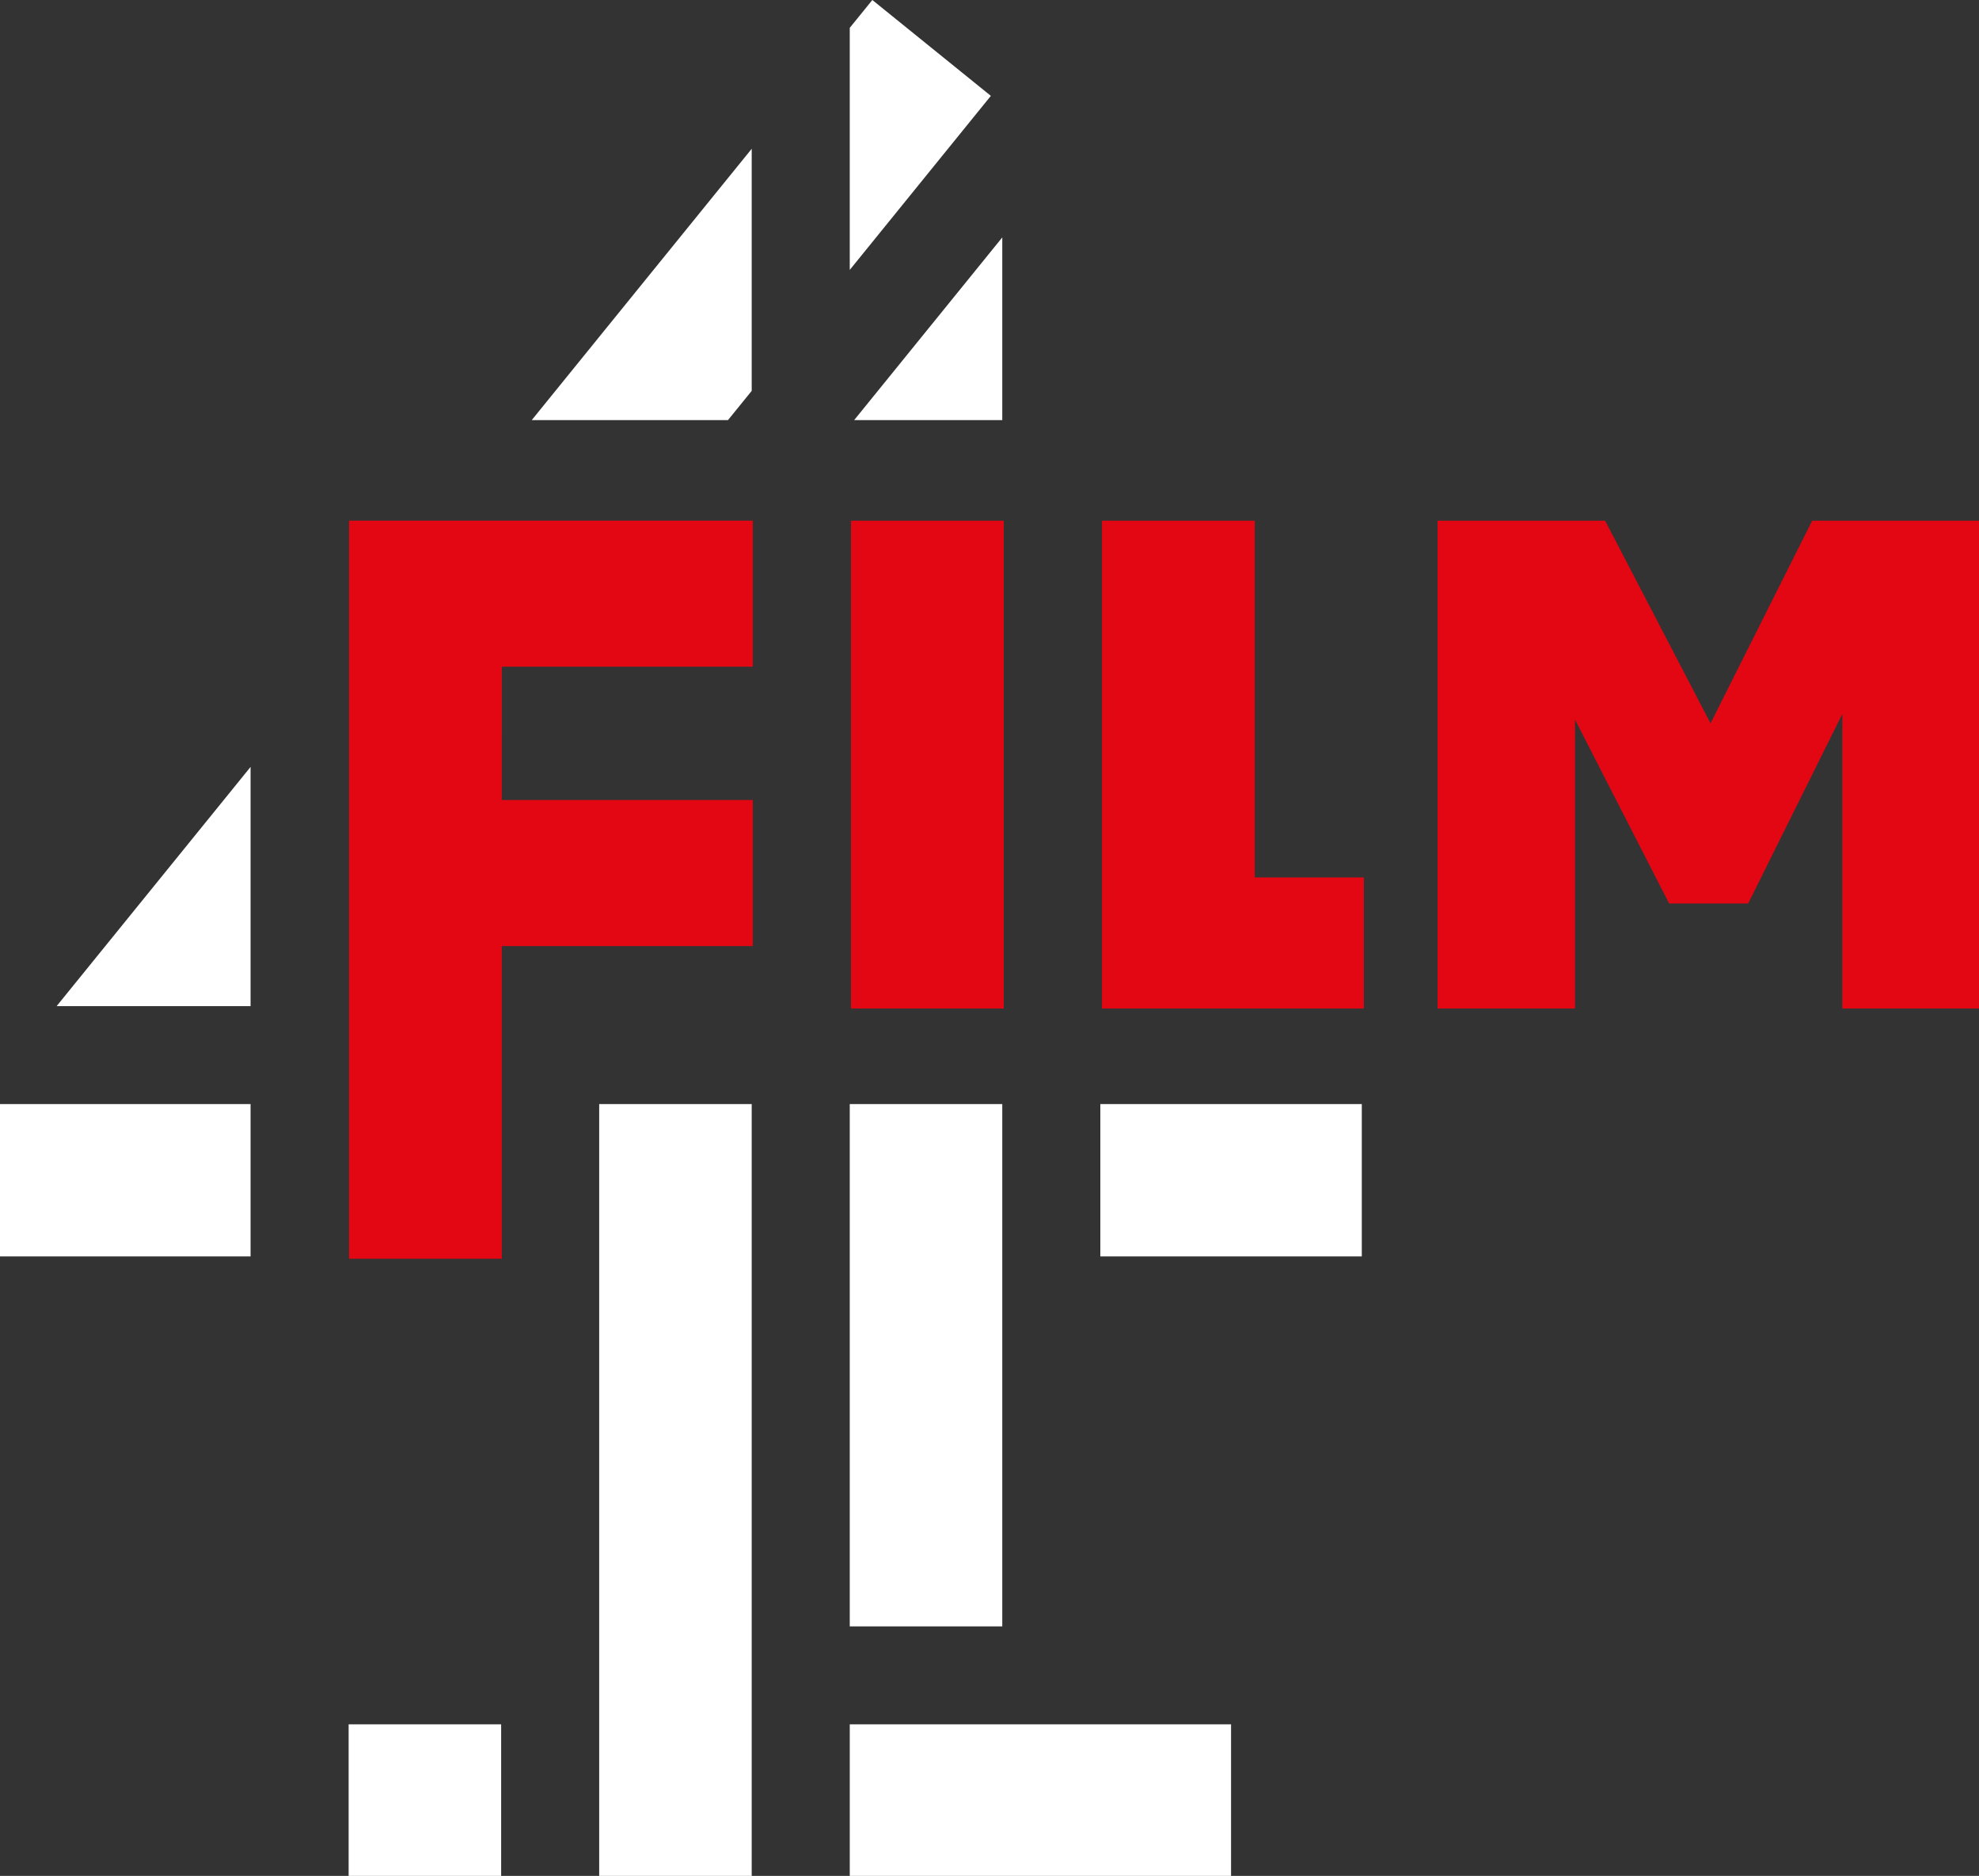 <svg xmlns="http://www.w3.org/2000/svg" viewBox="0 0 105.49 100"><rect x="0" y="0" width="105.49" height="100" fill="#333333" stroke="none"/><g fill="none" transform="scale(.305)"><path d="m152.457 0 20.714 16.755-24.66 30.419v-42.307zm-21.081 68.311-4.145 5.113-34.299-.001 38.444-47.419zm43.792 5.113h-25.886l25.886-31.93zm-26.657 210.833v-91.29h26.657v91.29zm.001 43.743v-26.626h66.64v26.626zm43.792-108.407v-26.626h45.696v26.626zm-87.584 108.407v-135.034h26.655v135.034zm-43.791 0v-26.626h26.656v26.626zm-60.929-108.407v-26.626h43.793v26.626zm43.794-85.554v41.81h-33.896z" fill="#fff"/><path d="m131.564 116.529h-43.864l-.001 23.292h43.865v25.529h-43.865v54.65h-26.699v-129h70.564zm17.164 59.746v-85.274h26.699v85.274zm70.566-22.923h19.071v22.923h-45.772v-85.274h26.701zm97.423-62.351h29.283v85.274h-24.019v-51.493l-16.451 33.127h-13.819l-16.451-32.143v50.509h-24.019v-85.274h29.283l18.424 35.421z" fill="#e30613"/></g></svg>